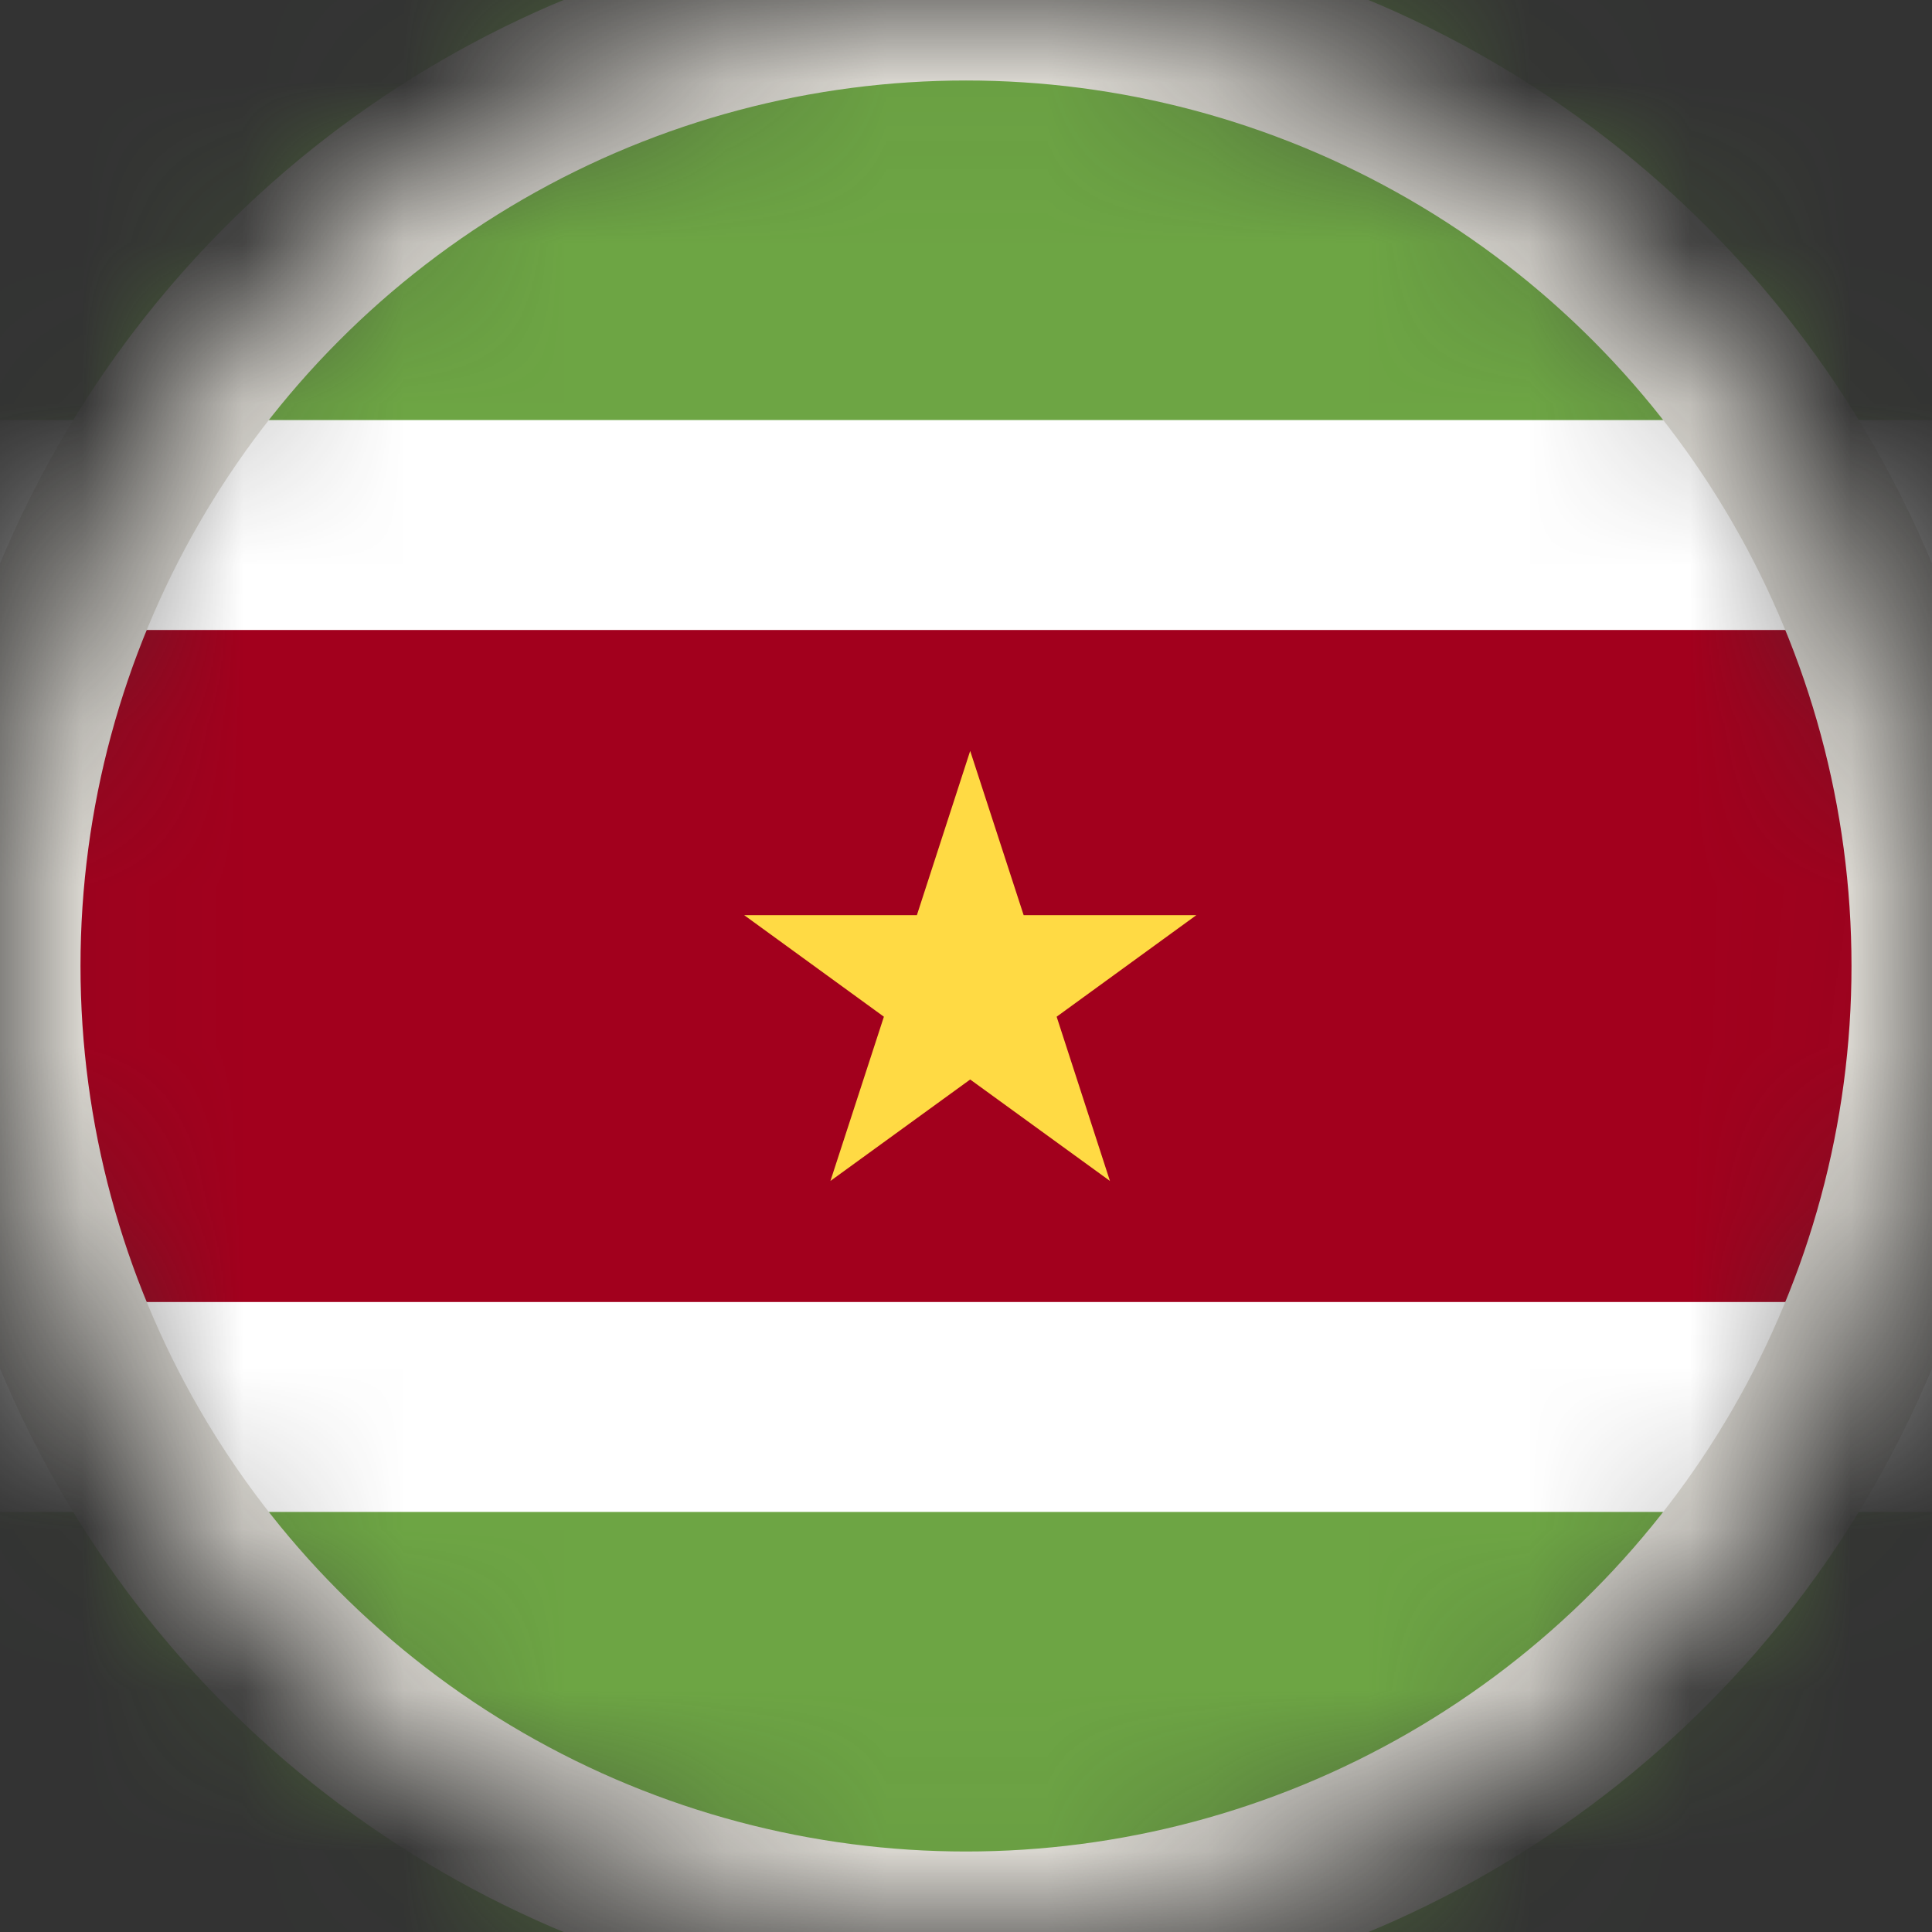 <svg width="12" height="12" viewBox="0 0 12 12" fill="none" xmlns="http://www.w3.org/2000/svg">
<rect x="0" y="0" width="12" height="12" fill="#333333" stroke="none"/>
<mask id="mask0_105_8924" style="mask-type:alpha" maskUnits="userSpaceOnUse" x="0" y="0" width="12" height="12">
<circle cx="6" cy="6" r="6" fill="#D9D9D9"/>
</mask>
<g mask="url(#mask0_105_8924)">
<g clip-path="url(#clip0_105_8924)">
<path d="M15 -0H-3V12H15V-0Z" fill="white"/>
<path d="M15 3.913H-3V8.087H15V3.913Z" fill="#A2001D"/>
<path d="M15 9.391H-3V12H15V9.391Z" fill="#6DA544"/>
<path d="M15 -0H-3V2.609H15V-0Z" fill="#6DA544"/>
<path d="M6.026 4.664L6.358 5.684H7.431L6.563 6.315L6.894 7.335L6.026 6.705L5.158 7.335L5.49 6.315L4.622 5.684H5.695L6.026 4.664Z" fill="#FFDA44"/>
</g>
<circle cx="6" cy="6" r="6" stroke="#E1DED7"/>
</g>
<defs>
<clipPath id="clip0_105_8924">
<rect width="18" height="12" fill="white" transform="translate(-3)"/>
</clipPath>
</defs>
</svg>
